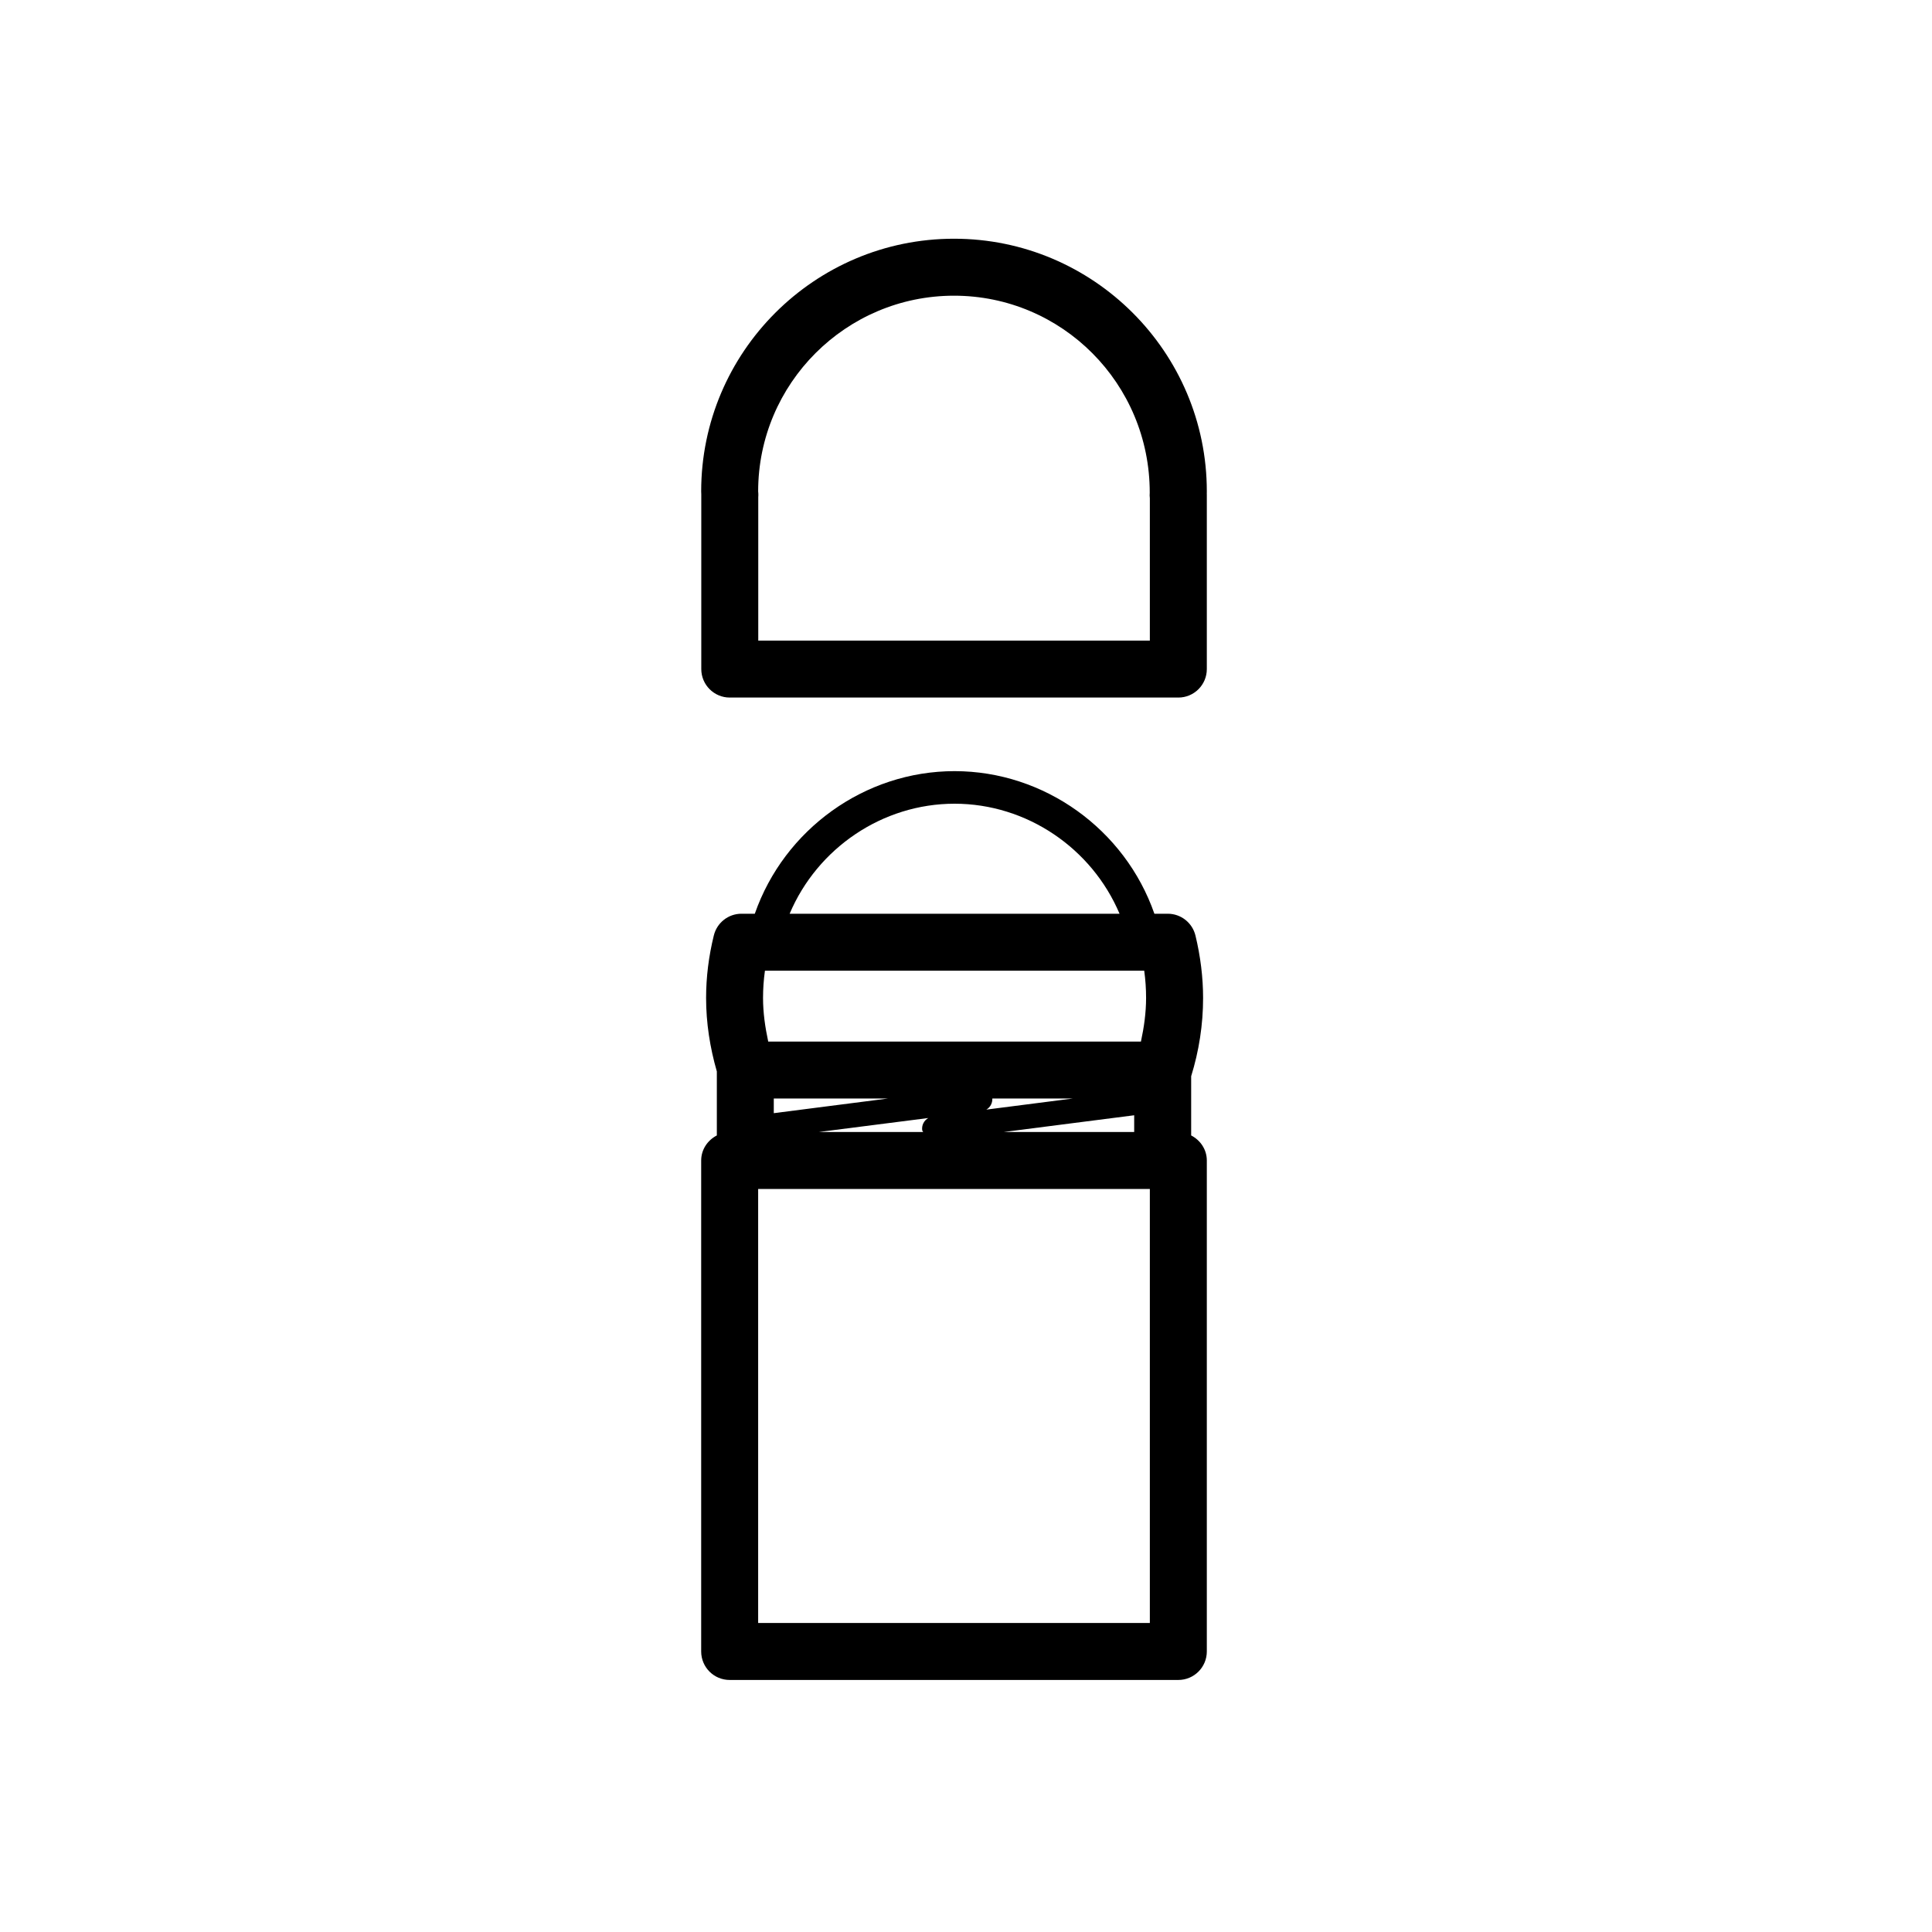 <svg width="57" height="57" viewBox="0 0 57 57" fill="none" xmlns="http://www.w3.org/2000/svg">
<path fill-rule="evenodd" clip-rule="evenodd" d="M33.924 47.883H22.368V35.079H33.924V47.883ZM28.162 23.712C30.294 23.712 32.212 25.026 33.03 26.958H23.297C24.115 25.025 26.032 23.712 28.162 23.712ZM33.462 32.904V33.398H29.609L33.462 32.904ZM27.388 32.985C27.264 33.054 27.188 33.194 27.208 33.344C27.21 33.365 27.23 33.378 27.237 33.398H24.153L27.388 32.985ZM29.277 32.41H31.647L29.1 32.737C29.213 32.672 29.282 32.548 29.277 32.41ZM22.829 32.41H26.194L22.829 32.842V32.41ZM22.512 29.443C22.512 29.178 22.53 28.909 22.568 28.639H33.758C33.796 28.91 33.813 29.179 33.813 29.443C33.813 29.879 33.752 30.308 33.661 30.73H22.665C22.574 30.307 22.512 29.878 22.512 29.443ZM35.143 33.499V31.752C35.374 31.006 35.495 30.231 35.495 29.443C35.495 28.84 35.419 28.22 35.27 27.602C35.178 27.224 34.841 26.958 34.453 26.958H34.058C33.191 24.472 30.817 22.751 28.162 22.751C25.509 22.751 23.137 24.472 22.269 26.958H21.875C21.488 26.958 21.152 27.223 21.06 27.599C20.908 28.215 20.832 28.834 20.832 29.443C20.832 30.179 20.946 30.906 21.149 31.611V33.499C20.878 33.639 20.687 33.913 20.687 34.239V48.723C20.687 49.188 21.062 49.564 21.527 49.564H34.764C35.228 49.564 35.605 49.188 35.605 48.723V34.239C35.605 33.913 35.414 33.639 35.143 33.499Z" fill="black"/>
<path fill-rule="evenodd" clip-rule="evenodd" d="M33.924 18.899H22.371V14.674C22.373 14.651 22.374 14.628 22.374 14.605C22.374 14.566 22.372 14.527 22.368 14.499C22.368 11.314 24.959 8.724 28.146 8.724C31.332 8.724 33.924 11.314 33.921 14.538C33.916 14.59 33.917 14.645 33.924 14.699V18.899ZM35.605 14.499C35.605 10.387 32.259 7.043 28.146 7.043C24.033 7.043 20.687 10.387 20.687 14.499C20.687 14.531 20.688 14.559 20.69 14.582V14.605V19.739C20.69 20.204 21.067 20.58 21.53 20.58H34.764C35.229 20.58 35.605 20.204 35.605 19.739V14.605C35.605 14.589 35.605 14.575 35.604 14.56C35.605 14.54 35.605 14.521 35.605 14.499Z" fill="black"/>
</svg>
